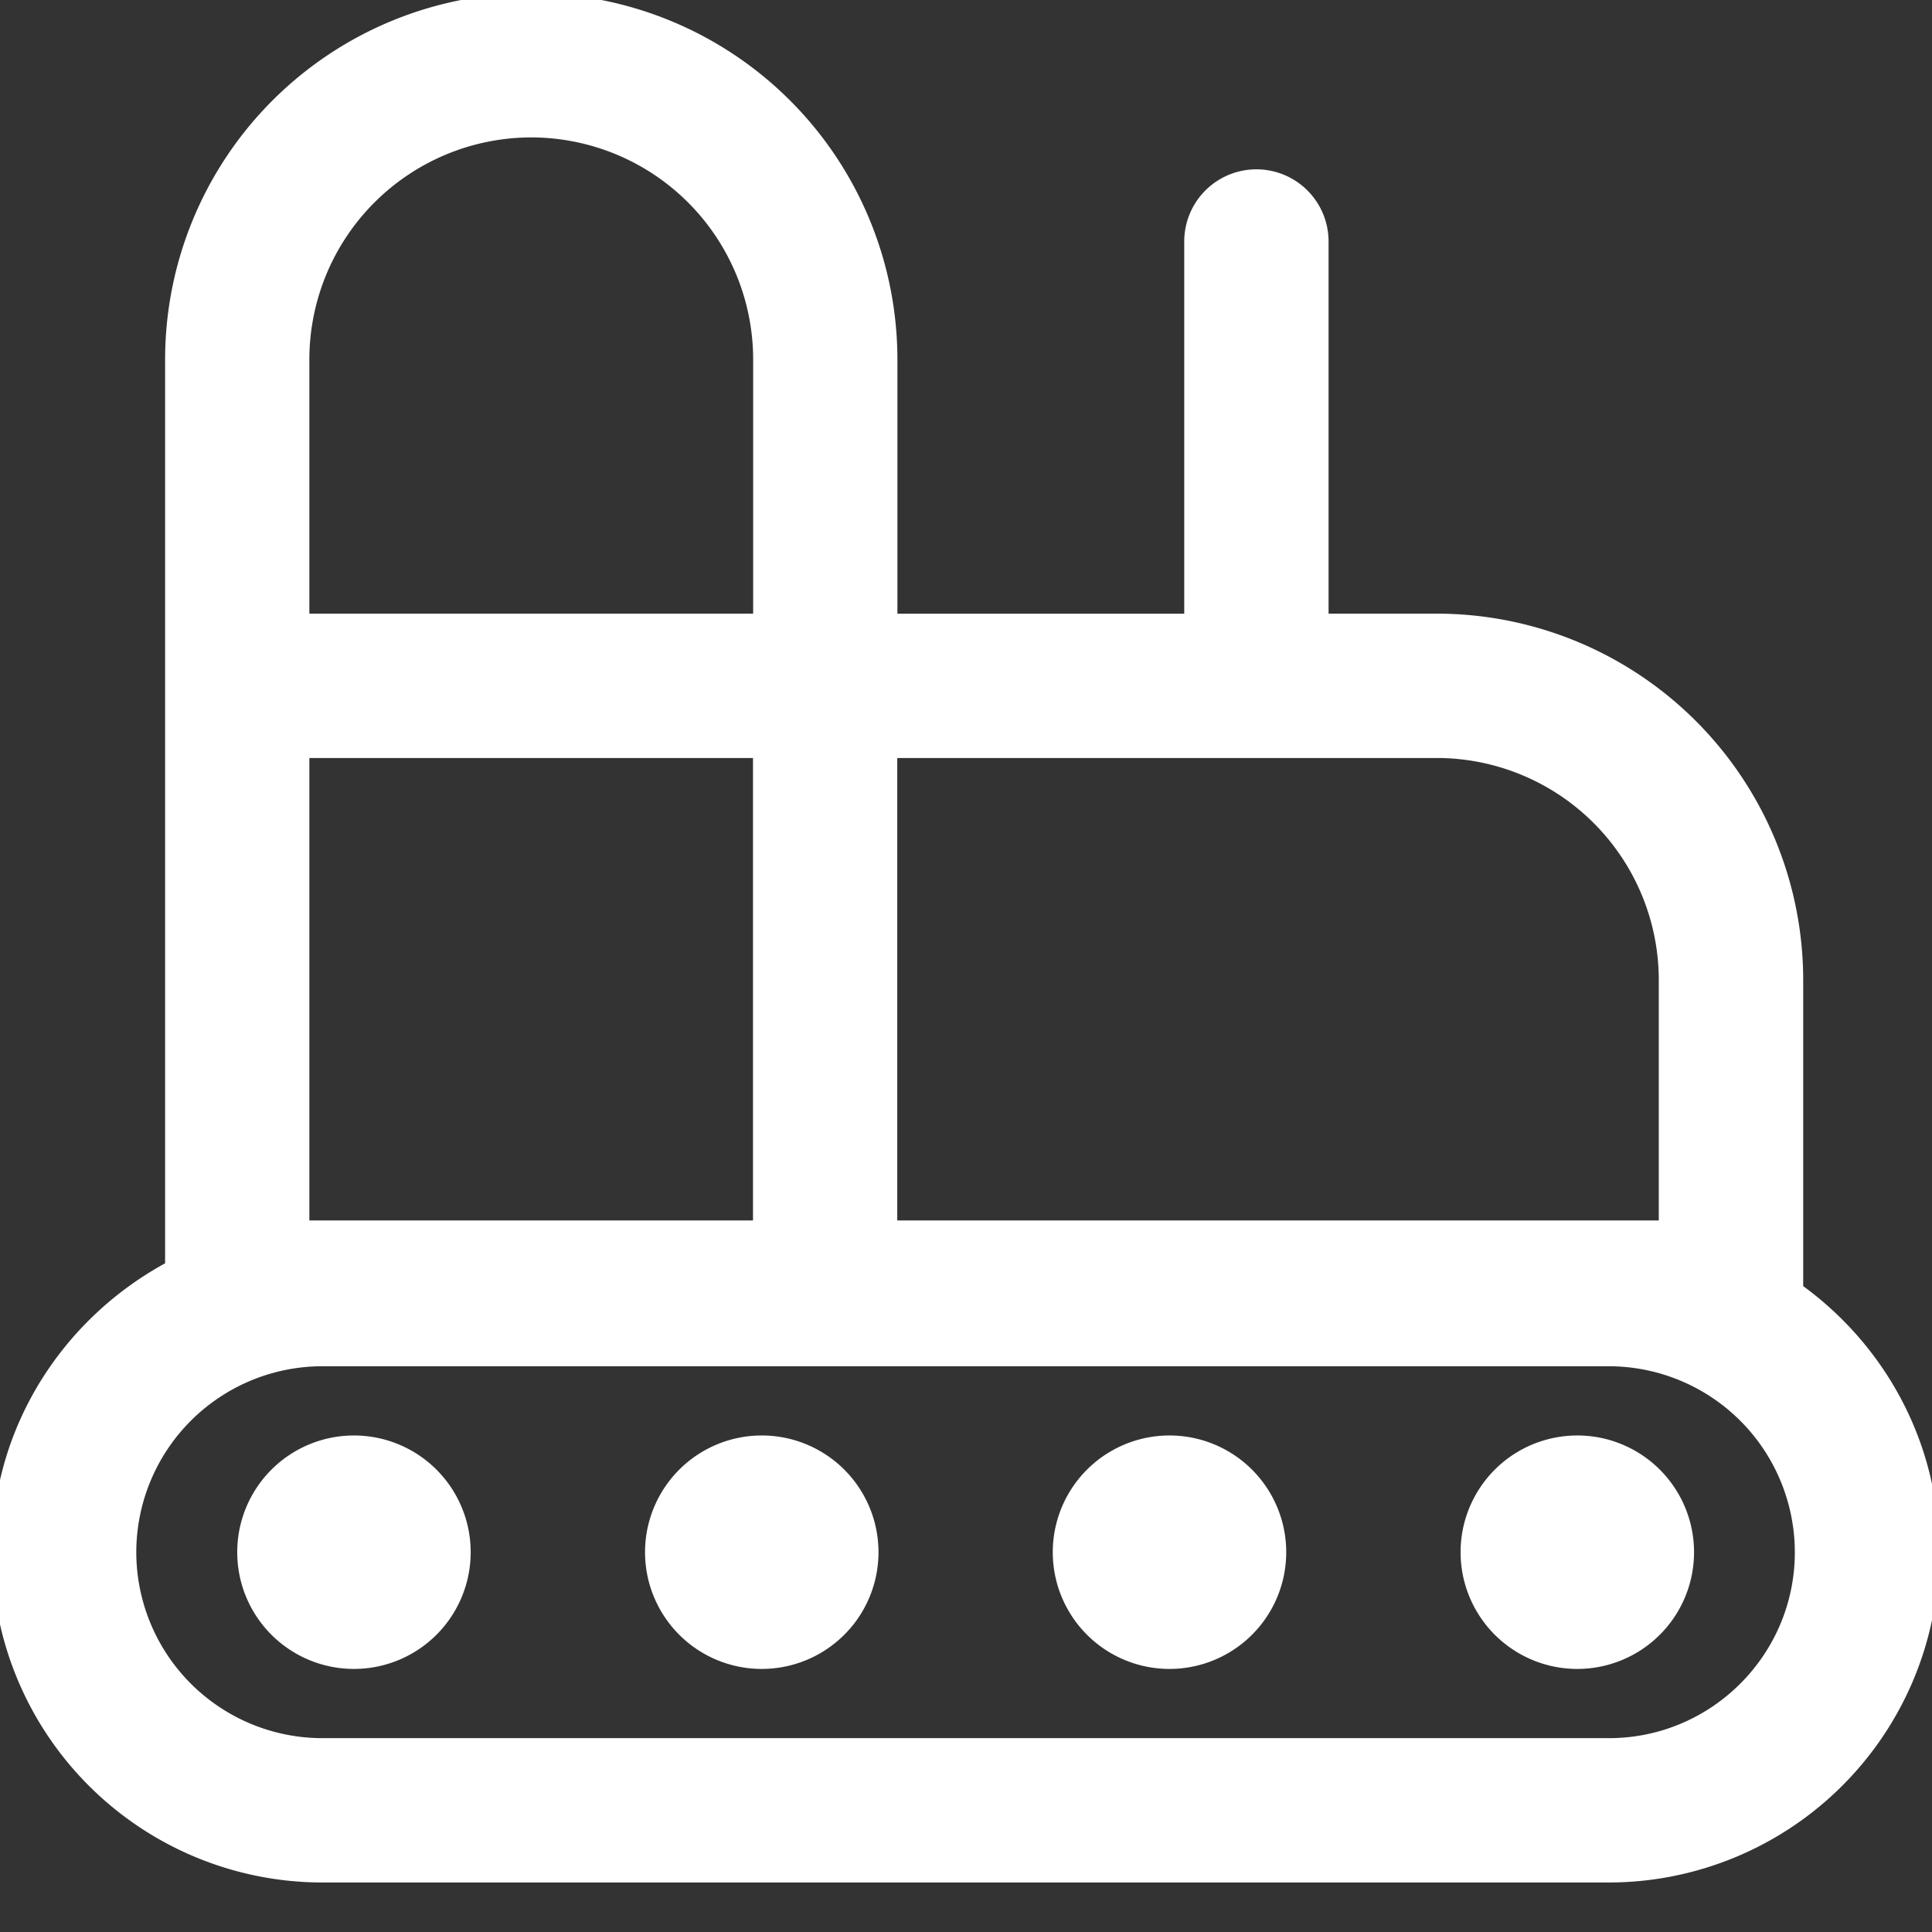 <svg xmlns="http://www.w3.org/2000/svg" width="24" height="24" style="background:#5f5f5f" viewBox="0 0 24 24">
    <rect x="0" y="0" width="24" height="24" fill="#333333" stroke="none"/>
    <g fill="#FFF" fill-rule="nonzero">
        <path stroke="#FFF" stroke-width=".2" d="M22.3 16.026v-3.854a4.453 4.453 0 0 0-4.45-4.449h-1.446V3a.796.796 0 0 0-1.593 0v4.724h-3.763v-3.26A4.453 4.453 0 0 0 6.599.015a4.453 4.453 0 0 0-4.448 4.448v11.29C.879 16.426 0 17.747 0 19.282a4.007 4.007 0 0 0 4.003 4.003h15.983a4.007 4.007 0 0 0 4.003-4.003c0-1.343-.67-2.529-1.69-3.255zM3.742 9.316h5.712v5.945H3.743V9.316zm8.251 0h5.857a2.86 2.86 0 0 1 2.856 2.856v3.089h-9.66V9.316h.947zM6.6 1.607a2.86 2.86 0 0 1 2.856 2.856v3.26H3.743v-3.26A2.86 2.86 0 0 1 6.6 1.607zm13.387 20.085H4.003a2.413 2.413 0 0 1-2.41-2.41 2.413 2.413 0 0 1 2.41-2.41h15.983a2.413 2.413 0 0 1 2.41 2.41c0 1.328-1.08 2.41-2.41 2.41z"/>
        <path d="M4.396 17.832a1.45 1.45 0 1 0 .002 2.9 1.45 1.45 0 0 0-.002-2.9zM9.462 17.832a1.45 1.45 0 1 0 .002 2.9 1.45 1.45 0 0 0-.002-2.9zM14.527 17.832a1.45 1.45 0 1 0 .002 2.9 1.45 1.45 0 0 0-.002-2.9zM19.593 17.832a1.45 1.45 0 1 0 .002 2.9 1.45 1.45 0 0 0-.002-2.9z"/>
    </g>
</svg>
